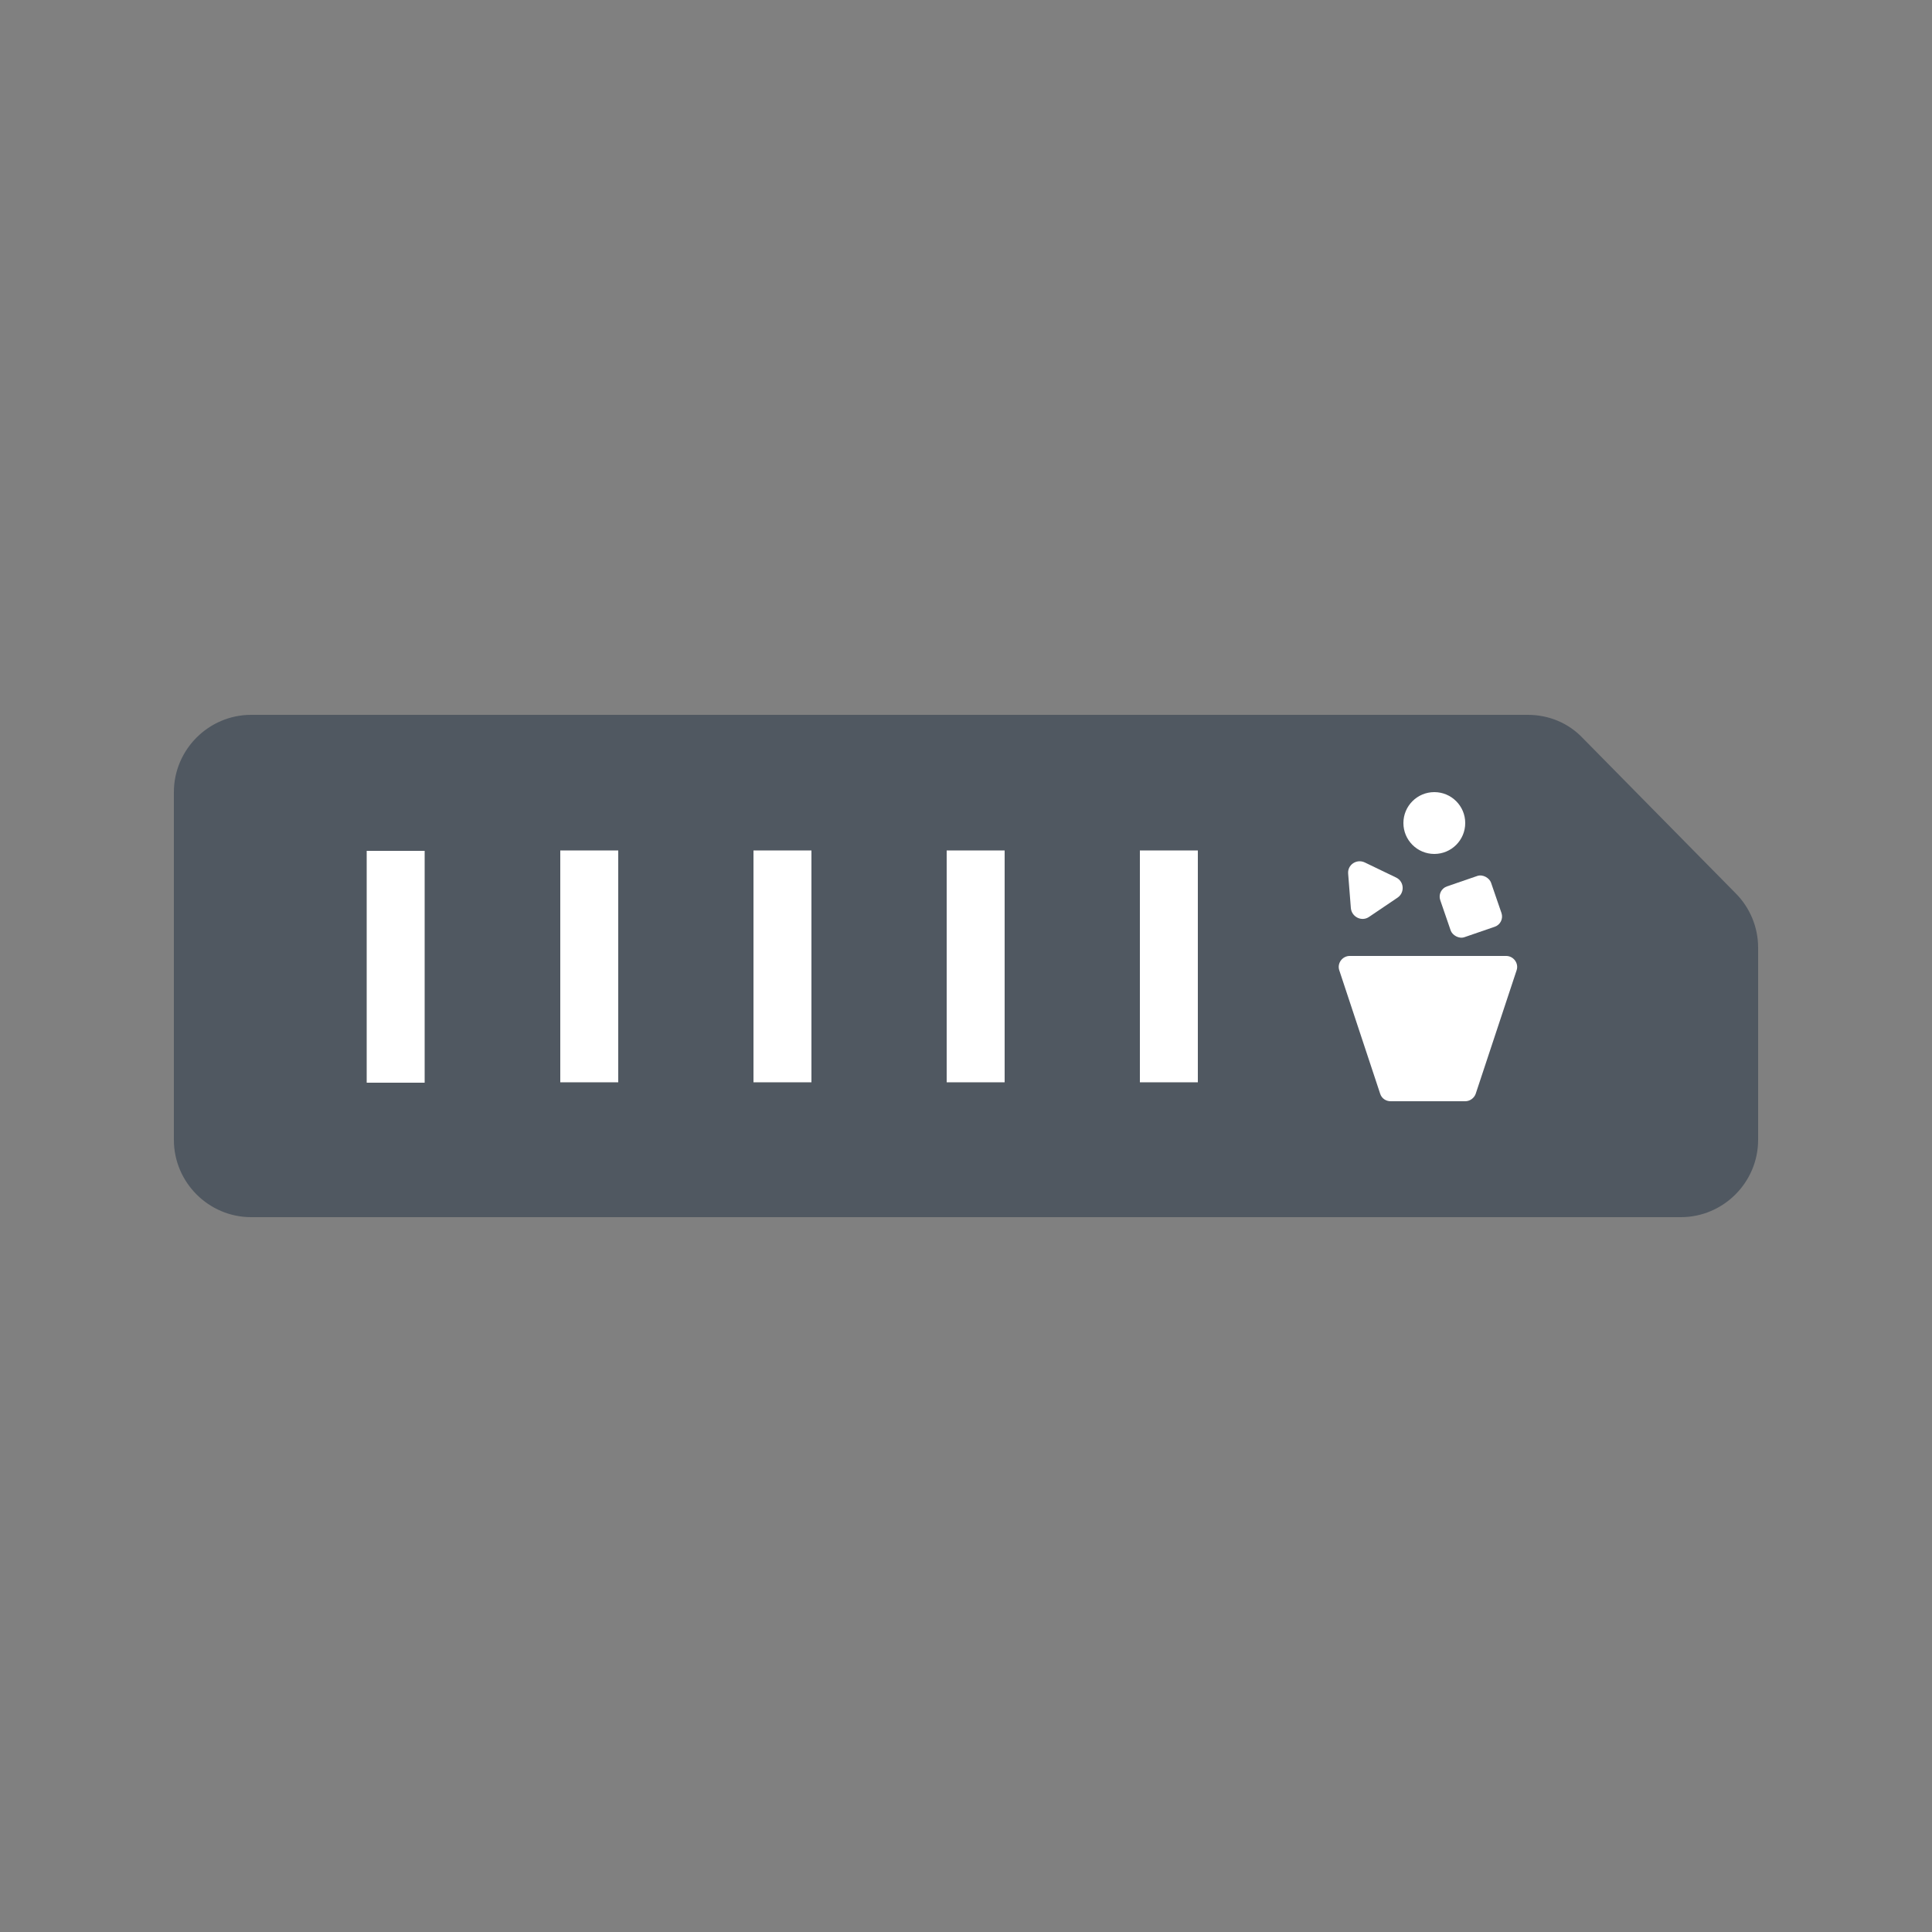 <?xml version="1.0" encoding="UTF-8"?>
<svg id="Storage" xmlns="http://www.w3.org/2000/svg" viewBox="0 0 50 50">
  <rect x="0" y="0" width="50" height="50" fill="#808080" stroke="none"/>
  <defs>
    <style>
      .cls-1 {
        fill: #505861;
      }

      .cls-1, .cls-2, .cls-3 {
        stroke-width: 0px;
      }

      .cls-2 {
        opacity: 0;
      }

      .cls-2, .cls-3 {
        fill: #fff;
      }
    </style>
  </defs>
  <g id="Deduplication_appliance" data-name="Deduplication appliance">
    <rect id="BG" class="cls-2" width="50" height="50"/>
    <g>
      <path class="cls-1" d="M40.96,19.1l3.96,4.02c.37.37.58.88.58,1.4v4.98c0,1.1-.9,2-2,2H6.5c-1.1,0-2-.9-2-2v-9c0-1.1.9-2,2-2h33.04c.54,0,1.05.21,1.42.6Z"/>
      <rect class="cls-3" x="7.24" y="24.26" width="6" height="1.5" transform="translate(35.25 14.78) rotate(90)"/>
      <rect class="cls-3" x="12.25" y="24.26" width="6" height="1.5" transform="translate(40.26 9.76) rotate(90)"/>
      <rect class="cls-3" x="17.25" y="24.26" width="6" height="1.5" transform="translate(45.26 4.76) rotate(90)"/>
      <rect class="cls-3" x="22.25" y="24.26" width="6" height="1.5" transform="translate(50.26 -.24) rotate(90)"/>
      <rect class="cls-3" x="27.25" y="24.26" width="6" height="1.5" transform="translate(55.26 -5.24) rotate(90)"/>
    </g>
    <path class="cls-3" d="M35.99,28.5h1.93c.12,0,.23-.08.27-.19l1.06-3.2c.06-.18-.08-.37-.27-.37h-4.05c-.19,0-.33.19-.27.37l1.06,3.2c.04.12.15.19.27.19Z"/>
    <circle class="cls-3" cx="37.12" cy="21.3" r=".8"/>
    <path class="cls-3" d="M34.89,22.61l.07.89c.02.23.28.36.47.23l.74-.5c.19-.13.17-.42-.04-.52l-.81-.39c-.21-.1-.45.06-.43.29Z"/>
    <rect class="cls-3" x="37.37" y="22.76" width="1.39" height="1.39" rx=".28" ry=".28" transform="translate(-5.56 13.67) rotate(-18.99)"/>
  </g>
</svg>